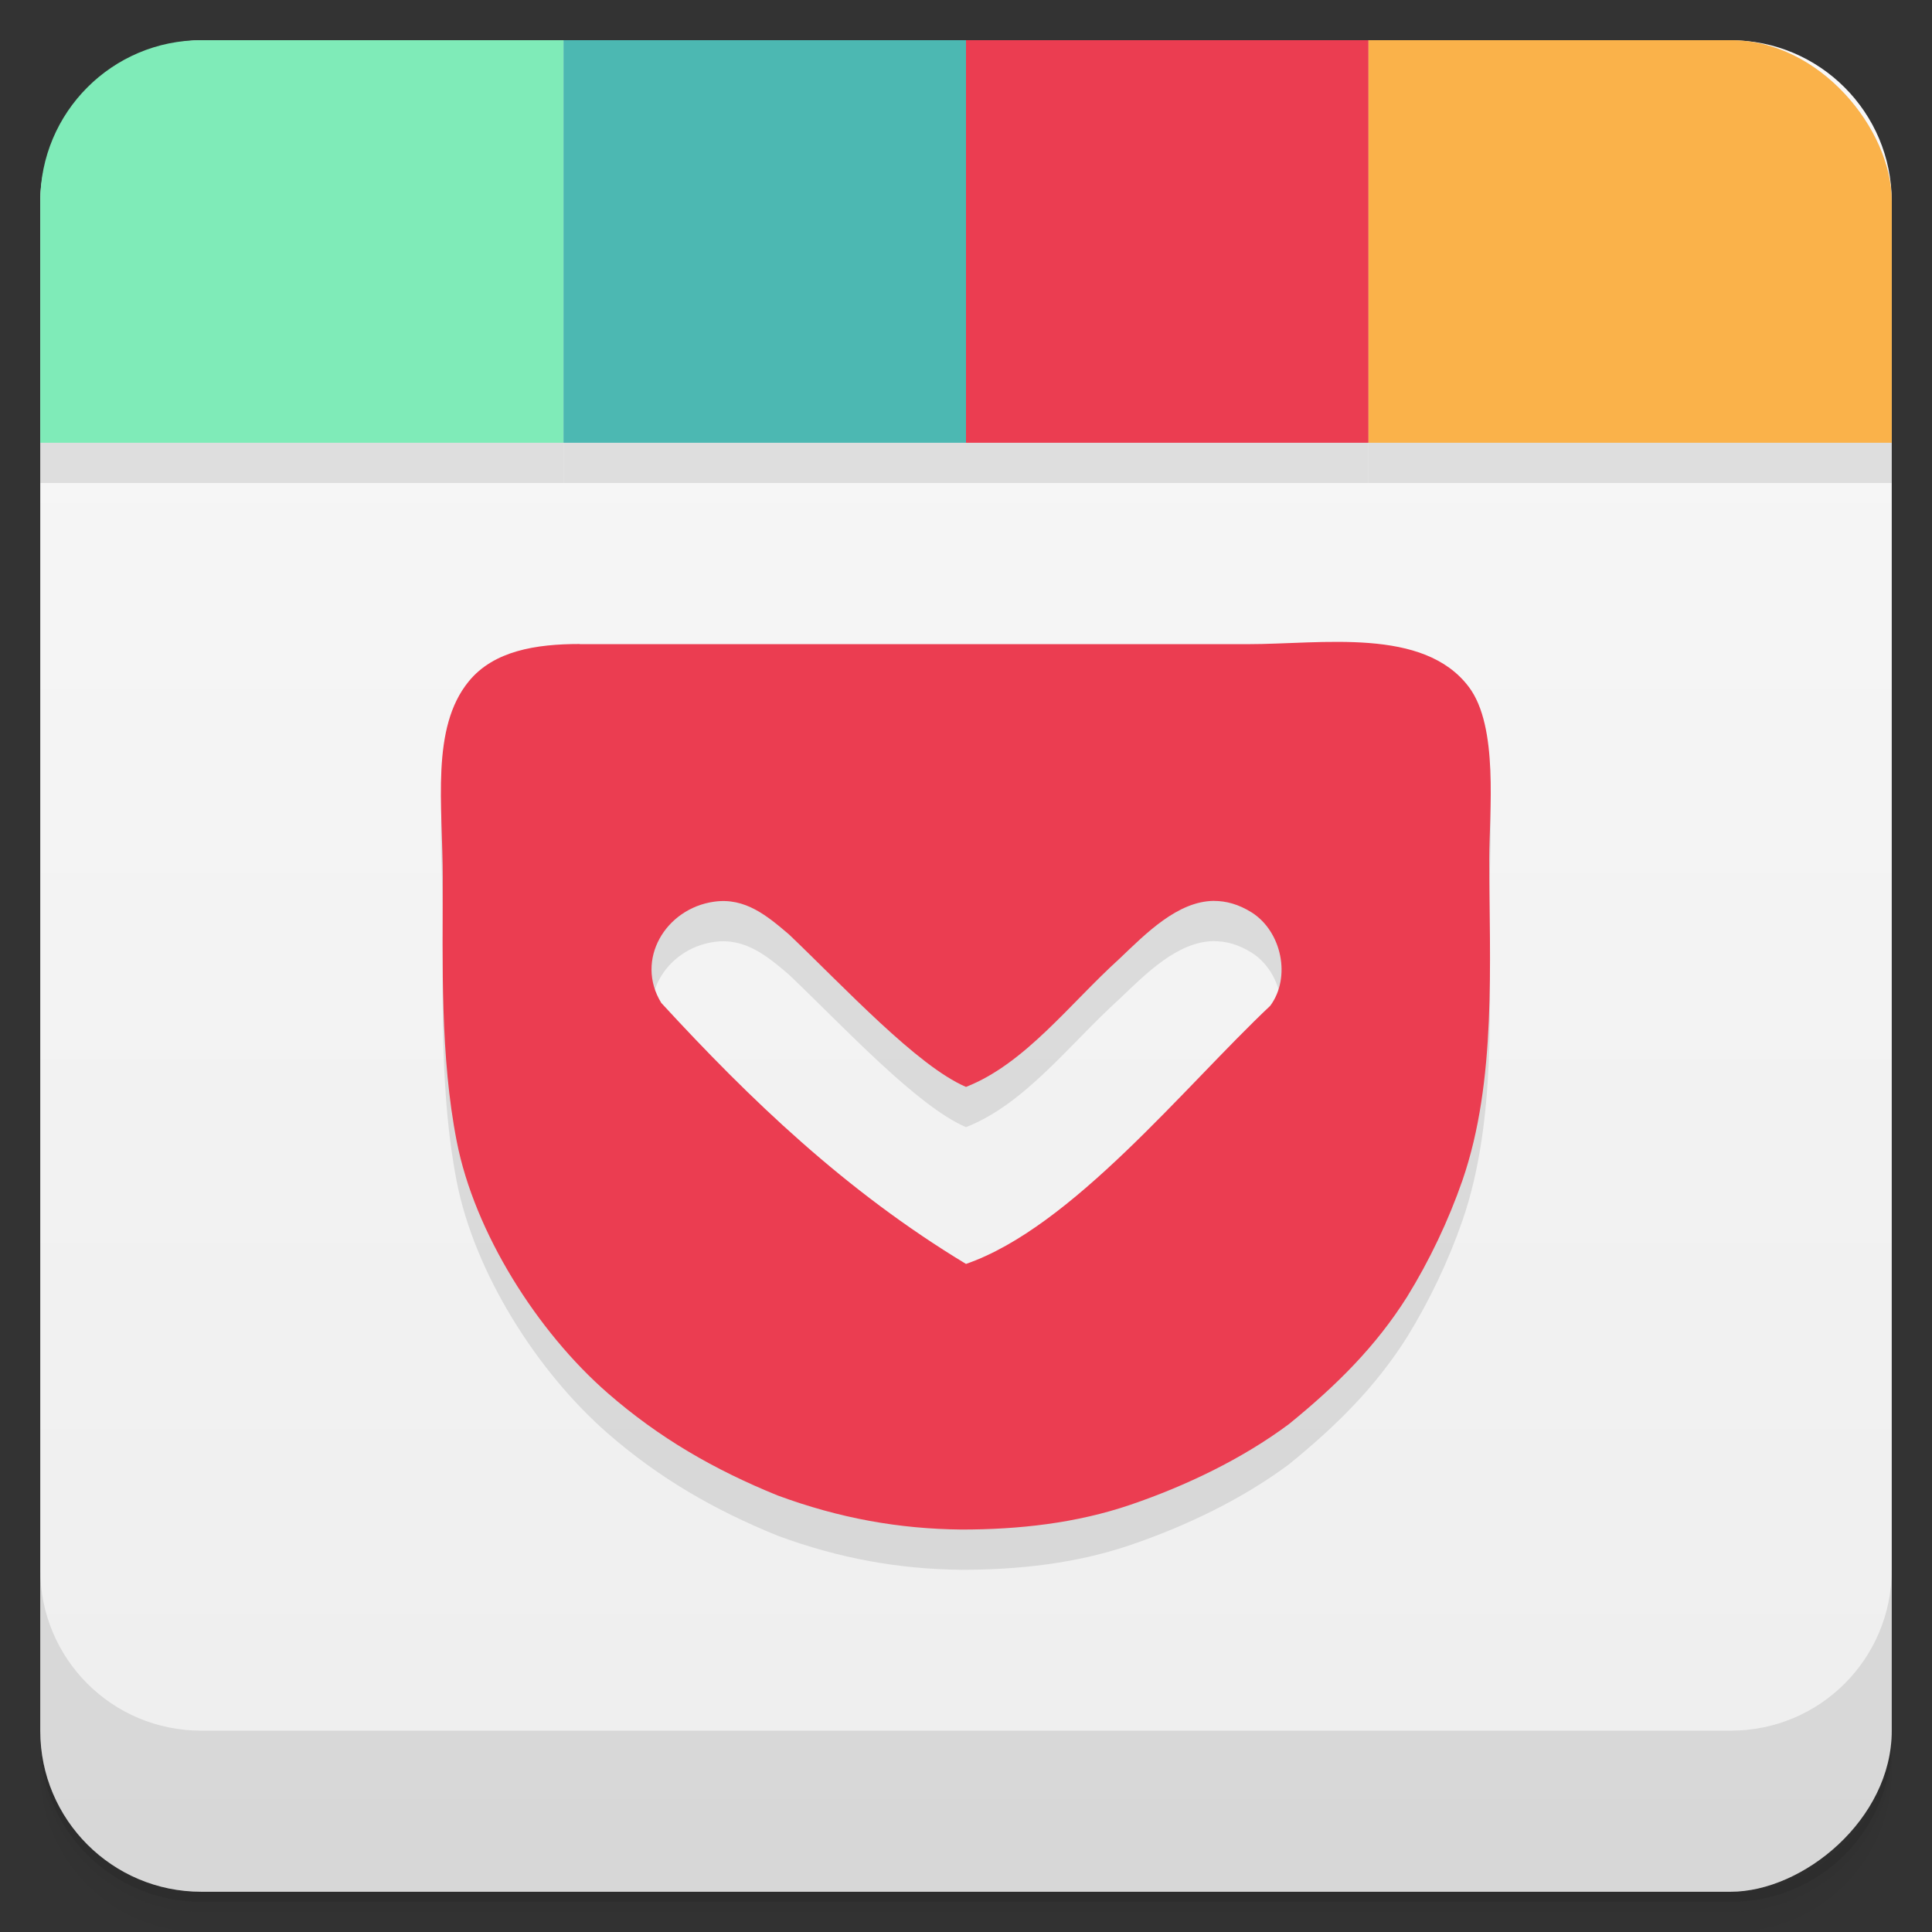 <svg viewBox="0 0 48 48"><rect x="0" y="0" width="48" height="48" fill="#333333" stroke="none"/><defs><linearGradient id="linearGradient3764" x1="1" x2="47" gradientUnits="userSpaceOnUse" gradientTransform="translate(-48,0.002)"><stop stop-color="#eee" stop-opacity="1"/><stop offset="1" stop-color="#f8f8f8" stop-opacity="1"/></linearGradient><clipPath id="clipPath-172574563"><g transform="translate(0,-1004.362)"><rect rx="4" y="1005.36" x="1" height="46" width="46" fill="#1890d0"/></g></clipPath><clipPath id="clipPath-185603859"><g transform="translate(0,-1004.362)"><rect rx="4" y="1005.36" x="1" height="46" width="46" fill="#1890d0"/></g></clipPath></defs><g><path d="m 1 43 l 0 0.25 c 0 2.216 1.784 4 4 4 l 38 0 c 2.216 0 4 -1.784 4 -4 l 0 -0.25 c 0 2.216 -1.784 4 -4 4 l -38 0 c -2.216 0 -4 -1.784 -4 -4 z m 0 0.5 l 0 0.5 c 0 2.216 1.784 4 4 4 l 38 0 c 2.216 0 4 -1.784 4 -4 l 0 -0.5 c 0 2.216 -1.784 4 -4 4 l -38 0 c -2.216 0 -4 -1.784 -4 -4 z" opacity="0.02"/><path d="m 1 43.25 l 0 0.25 c 0 2.216 1.784 4 4 4 l 38 0 c 2.216 0 4 -1.784 4 -4 l 0 -0.25 c 0 2.216 -1.784 4 -4 4 l -38 0 c -2.216 0 -4 -1.784 -4 -4 z" opacity="0.05"/><path d="m 1 43 l 0 0.25 c 0 2.216 1.784 4 4 4 l 38 0 c 2.216 0 4 -1.784 4 -4 l 0 -0.25 c 0 2.216 -1.784 4 -4 4 l -38 0 c -2.216 0 -4 -1.784 -4 -4 z" opacity="0.1"/></g><g><rect width="46" height="46" x="-47" y="1" rx="4" transform="matrix(0,-1,1,0,0,0)" fill="url(#linearGradient3764)" fill-opacity="1"/></g><g><g clip-path="url(#clipPath-172574563)"><g opacity="0.1"><!-- color: #f8f8f8 --><g><path d="M 14 0 C 12 0 2 0 0 0 C 0 3 0 10 0 12 L 14 12 Z M 14 0 " stroke="none" fill-rule="nonzero" fill-opacity="1" fill="#000"/><path d="m 24 0 c -3.586 0 -7 0 -10 0 l 0 12 l 10 0 m 0 -12" stroke="none" fill-rule="nonzero" fill-opacity="1" fill="#000"/><path d="m 24 0 l 0 12 l 10 0 l 0 -12 c -3 0 -7 0 -10 0 m 0 0" stroke="none" fill-rule="nonzero" fill-opacity="1" fill="#000"/><path d="m 34 0 l 0 12 l 14 0 c 0 -2 0 -10 0 -12 c -3 0 -11 0 -14 0 m 0 0" stroke="none" fill-rule="nonzero" fill-opacity="1" fill="#000"/><path d="m 14.402 17 c -1.086 0 -2.133 0.168 -2.754 0.926 c -0.953 1.16 -0.648 3.074 -0.648 4.891 c 0 2.141 -0.066 4.43 0.348 6.543 c 0.441 2.258 1.996 4.723 3.754 6.254 c 1.273 1.109 2.637 1.898 4.215 2.539 c 1.543 0.57 3.02 0.832 4.57 0.848 c 1.422 0 2.852 -0.156 4.203 -0.617 c 1.375 -0.469 2.77 -1.137 3.93 -2 c 1.207 -0.98 2.172 -1.949 2.938 -3.164 c 0.559 -0.906 1.027 -1.891 1.375 -2.891 c 0.859 -2.488 0.668 -5.406 0.668 -7.992 c 0 -1.168 0.238 -3.281 -0.508 -4.27 c -1.125 -1.492 -3.641 -1.063 -5.492 -1.063 l -14 0 c -0.703 0 -1.754 0 -2.598 0 m 15.758 6.379 c 0.301 0 0.613 0.082 0.941 0.289 c 0.742 0.473 0.98 1.609 0.457 2.316 c -2.141 2.02 -4.926 5.504 -7.559 6.414 c -3 -1.813 -5.367 -4.09 -7.57 -6.484 c -0.66 -1.07 0.105 -2.348 1.313 -2.516 c 0.773 -0.109 1.32 0.355 1.859 0.813 c 1.379 1.316 3.191 3.273 4.398 3.789 c 1.465 -0.574 2.566 -2.055 3.816 -3.188 c 0.656 -0.625 1.441 -1.426 2.344 -1.434 m 0 0" stroke="none" fill-rule="nonzero" fill-opacity="1" fill="#000"/></g></g></g></g><g><g clip-path="url(#clipPath-185603859)"><g transform="translate(0,-1)"><!-- color: #f8f8f8 --><g><path d="M 14 0 C 12 0 2 0 0 0 C 0 3 0 10 0 12 L 14 12 Z M 14 0 " fill="#7febb8" stroke="none" fill-rule="nonzero" fill-opacity="1"/><path d="m 24 0 c -3.586 0 -7 0 -10 0 l 0 12 l 10 0 m 0 -12" fill="#4cb8b2" stroke="none" fill-rule="nonzero" fill-opacity="1"/><path d="m 24 0 l 0 12 l 10 0 l 0 -12 c -3 0 -7 0 -10 0 m 0 0" fill="#eb3d51" stroke="none" fill-rule="nonzero" fill-opacity="1"/><path d="m 34 0 l 0 12 l 14 0 c 0 -2 0 -10 0 -12 c -3 0 -11 0 -14 0 m 0 0" fill="#fab24a" stroke="none" fill-rule="nonzero" fill-opacity="1"/><path d="m 14.402 17 c -1.086 0 -2.133 0.168 -2.754 0.926 c -0.953 1.16 -0.648 3.074 -0.648 4.891 c 0 2.141 -0.066 4.43 0.348 6.543 c 0.441 2.258 1.996 4.723 3.754 6.254 c 1.273 1.109 2.637 1.898 4.215 2.539 c 1.543 0.57 3.02 0.832 4.57 0.848 c 1.422 0 2.852 -0.156 4.203 -0.617 c 1.375 -0.469 2.77 -1.137 3.93 -2 c 1.207 -0.98 2.172 -1.949 2.938 -3.164 c 0.559 -0.906 1.027 -1.891 1.375 -2.891 c 0.859 -2.488 0.668 -5.406 0.668 -7.992 c 0 -1.168 0.238 -3.281 -0.508 -4.27 c -1.125 -1.492 -3.641 -1.063 -5.492 -1.063 l -14 0 c -0.703 0 -1.754 0 -2.598 0 m 15.758 6.379 c 0.301 0 0.613 0.082 0.941 0.289 c 0.742 0.473 0.98 1.609 0.457 2.316 c -2.141 2.02 -4.926 5.504 -7.559 6.414 c -3 -1.813 -5.367 -4.09 -7.57 -6.484 c -0.66 -1.07 0.105 -2.348 1.313 -2.516 c 0.773 -0.109 1.32 0.355 1.859 0.813 c 1.379 1.316 3.191 3.273 4.398 3.789 c 1.465 -0.574 2.566 -2.055 3.816 -3.188 c 0.656 -0.625 1.441 -1.426 2.344 -1.434 m 0 0" fill="#eb3d51" stroke="none" fill-rule="nonzero" fill-opacity="1"/></g></g></g></g><g><g transform="translate(0,-1004.362)"><path d="m 1 1043.36 0 4 c 0 2.216 1.784 4 4 4 l 38 0 c 2.216 0 4 -1.784 4 -4 l 0 -4 c 0 2.216 -1.784 4 -4 4 l -38 0 c -2.216 0 -4 -1.784 -4 -4 z" opacity="0.1"/></g></g></svg>